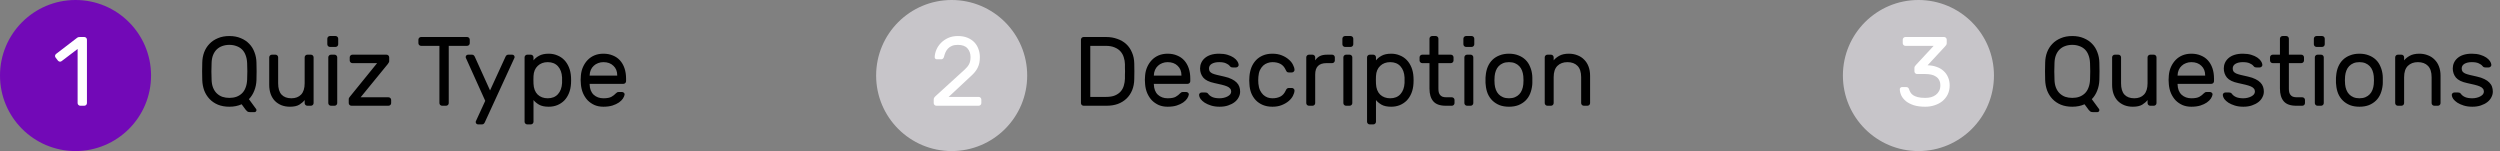<svg width="331" height="20" viewBox="0 0 331 20" fill="none" xmlns="http://www.w3.org/2000/svg">
<rect x="0" y="0" width="331" height="20" fill="#808080" stroke="none"/>
<circle cx="10" cy="10" r="10" fill="#7209B7"/>
<path d="M11.511 13.649C11.511 13.744 11.476 13.827 11.407 13.896C11.338 13.965 11.255 14 11.16 14H10.627C10.532 14 10.449 13.965 10.38 13.896C10.311 13.827 10.276 13.744 10.276 13.649V6.486L8.17 8.085C8.092 8.154 8.005 8.18 7.91 8.163C7.815 8.146 7.737 8.102 7.676 8.033L7.364 7.63C7.303 7.552 7.277 7.465 7.286 7.37C7.303 7.275 7.351 7.197 7.429 7.136L10.211 5.004C10.28 4.952 10.35 4.922 10.419 4.913C10.488 4.904 10.558 4.9 10.627 4.9H11.16C11.255 4.9 11.338 4.935 11.407 5.004C11.476 5.073 11.511 5.156 11.511 5.251V13.649Z" fill="white"/>
<path d="M26.78 8.293C26.789 7.808 26.871 7.353 27.027 6.928C27.192 6.495 27.426 6.122 27.729 5.81C28.032 5.489 28.405 5.238 28.847 5.056C29.289 4.865 29.796 4.77 30.368 4.77C30.94 4.77 31.447 4.865 31.889 5.056C32.331 5.238 32.704 5.489 33.007 5.81C33.31 6.122 33.54 6.495 33.696 6.928C33.861 7.353 33.947 7.808 33.956 8.293C33.982 9.064 33.982 9.836 33.956 10.607C33.939 11.101 33.843 11.565 33.67 11.998C33.505 12.431 33.267 12.808 32.955 13.129L33.917 14.442C33.926 14.459 33.934 14.477 33.943 14.494C33.952 14.52 33.956 14.546 33.956 14.572C33.956 14.65 33.93 14.715 33.878 14.767C33.835 14.819 33.774 14.845 33.696 14.845H33.085C32.92 14.845 32.799 14.806 32.721 14.728C32.643 14.659 32.582 14.598 32.539 14.546L31.993 13.805C31.516 14.022 30.975 14.13 30.368 14.13C29.796 14.13 29.289 14.039 28.847 13.857C28.414 13.675 28.045 13.424 27.742 13.103C27.439 12.782 27.205 12.41 27.04 11.985C26.884 11.552 26.797 11.092 26.78 10.607C26.754 9.836 26.754 9.064 26.78 8.293ZM32.721 8.358C32.704 7.951 32.634 7.595 32.513 7.292C32.4 6.989 32.24 6.737 32.032 6.538C31.824 6.339 31.577 6.191 31.291 6.096C31.014 5.992 30.706 5.94 30.368 5.94C30.03 5.94 29.718 5.992 29.432 6.096C29.155 6.191 28.912 6.339 28.704 6.538C28.496 6.737 28.331 6.989 28.21 7.292C28.089 7.595 28.024 7.951 28.015 8.358C27.998 8.748 27.989 9.112 27.989 9.45C27.989 9.788 27.998 10.152 28.015 10.542C28.024 10.949 28.089 11.305 28.21 11.608C28.331 11.911 28.496 12.163 28.704 12.362C28.912 12.561 29.155 12.713 29.432 12.817C29.718 12.912 30.03 12.96 30.368 12.96C30.706 12.96 31.014 12.912 31.291 12.817C31.577 12.713 31.824 12.561 32.032 12.362C32.24 12.163 32.4 11.911 32.513 11.608C32.634 11.305 32.704 10.949 32.721 10.542C32.738 10.152 32.747 9.788 32.747 9.45C32.747 9.112 32.738 8.748 32.721 8.358ZM35.644 7.591C35.644 7.496 35.679 7.413 35.748 7.344C35.818 7.275 35.9 7.24 35.995 7.24H36.476C36.572 7.24 36.654 7.275 36.723 7.344C36.793 7.413 36.827 7.496 36.827 7.591V11.023C36.827 11.69 36.975 12.189 37.269 12.518C37.573 12.847 38.01 13.012 38.582 13.012C39.128 13.012 39.557 12.847 39.869 12.518C40.181 12.189 40.337 11.69 40.337 11.023V7.591C40.337 7.496 40.372 7.413 40.441 7.344C40.511 7.275 40.593 7.24 40.688 7.24H41.169C41.265 7.24 41.347 7.275 41.416 7.344C41.486 7.413 41.52 7.496 41.52 7.591V13.649C41.52 13.744 41.486 13.827 41.416 13.896C41.347 13.965 41.265 14 41.169 14H40.688C40.593 14 40.511 13.965 40.441 13.896C40.372 13.827 40.337 13.744 40.337 13.649V13.246C40.173 13.463 39.939 13.666 39.635 13.857C39.332 14.039 38.916 14.13 38.387 14.13C37.98 14.13 37.607 14.065 37.269 13.935C36.931 13.796 36.641 13.606 36.398 13.363C36.156 13.112 35.969 12.808 35.839 12.453C35.709 12.089 35.644 11.677 35.644 11.218V7.591ZM44.649 13.649C44.649 13.744 44.614 13.827 44.545 13.896C44.476 13.965 44.394 14 44.298 14H43.817C43.722 14 43.639 13.965 43.57 13.896C43.501 13.827 43.466 13.744 43.466 13.649V7.591C43.466 7.496 43.501 7.413 43.57 7.344C43.639 7.275 43.722 7.24 43.817 7.24H44.298C44.394 7.24 44.476 7.275 44.545 7.344C44.614 7.413 44.649 7.496 44.649 7.591V13.649ZM44.779 5.862C44.779 5.957 44.745 6.04 44.675 6.109C44.606 6.178 44.523 6.213 44.428 6.213H43.687C43.592 6.213 43.51 6.178 43.44 6.109C43.371 6.04 43.336 5.957 43.336 5.862V5.121C43.336 5.026 43.371 4.943 43.44 4.874C43.51 4.805 43.592 4.77 43.687 4.77H44.428C44.523 4.77 44.606 4.805 44.675 4.874C44.745 4.943 44.779 5.026 44.779 5.121V5.862ZM51.438 12.882C51.533 12.882 51.616 12.917 51.685 12.986C51.754 13.055 51.789 13.138 51.789 13.233V13.649C51.789 13.744 51.754 13.827 51.685 13.896C51.616 13.965 51.533 14 51.438 14H46.524C46.429 14 46.346 13.965 46.277 13.896C46.208 13.827 46.173 13.744 46.173 13.649V13.142C46.173 13.073 46.186 13.012 46.212 12.96C46.247 12.899 46.294 12.834 46.355 12.765L49.93 8.358H46.654C46.559 8.358 46.476 8.323 46.407 8.254C46.338 8.185 46.303 8.102 46.303 8.007V7.591C46.303 7.496 46.338 7.413 46.407 7.344C46.476 7.275 46.559 7.24 46.654 7.24H51.178C51.273 7.24 51.356 7.275 51.425 7.344C51.494 7.413 51.529 7.496 51.529 7.591V8.098C51.529 8.176 51.507 8.241 51.464 8.293C51.429 8.345 51.39 8.406 51.347 8.475L47.746 12.882H51.438ZM61.845 4.9C61.94 4.9 62.022 4.935 62.092 5.004C62.161 5.073 62.196 5.156 62.196 5.251V5.719C62.196 5.814 62.161 5.897 62.092 5.966C62.022 6.035 61.94 6.07 61.845 6.07H59.414V13.649C59.414 13.744 59.379 13.827 59.31 13.896C59.24 13.965 59.158 14 59.063 14H58.53C58.434 14 58.352 13.965 58.283 13.896C58.213 13.827 58.179 13.744 58.179 13.649V6.07H55.748C55.652 6.07 55.57 6.035 55.501 5.966C55.431 5.897 55.397 5.814 55.397 5.719V5.251C55.397 5.156 55.431 5.073 55.501 5.004C55.57 4.935 55.652 4.9 55.748 4.9H61.845ZM64.206 16.158C64.18 16.227 64.137 16.297 64.076 16.366C64.016 16.435 63.933 16.47 63.829 16.47H63.296C63.209 16.47 63.136 16.44 63.075 16.379C63.014 16.318 62.984 16.245 62.984 16.158C62.984 16.123 62.989 16.093 62.997 16.067L64.245 13.35L61.671 7.643C61.663 7.617 61.658 7.587 61.658 7.552C61.658 7.465 61.688 7.392 61.749 7.331C61.81 7.27 61.883 7.24 61.97 7.24H62.503C62.607 7.24 62.69 7.275 62.75 7.344C62.811 7.413 62.854 7.483 62.88 7.552L64.882 11.972L66.91 7.552C66.936 7.483 66.98 7.413 67.04 7.344C67.101 7.275 67.183 7.24 67.287 7.24H67.82C67.907 7.24 67.981 7.27 68.041 7.331C68.102 7.392 68.132 7.465 68.132 7.552C68.132 7.587 68.128 7.617 68.119 7.643L64.206 16.158ZM72.651 14.13C72.114 14.13 71.685 14.039 71.365 13.857C71.044 13.666 70.801 13.463 70.636 13.246V16.119C70.636 16.214 70.602 16.297 70.532 16.366C70.463 16.435 70.381 16.47 70.285 16.47H69.805C69.709 16.47 69.627 16.435 69.558 16.366C69.488 16.297 69.454 16.214 69.454 16.119V7.591C69.454 7.496 69.488 7.413 69.558 7.344C69.627 7.275 69.709 7.24 69.805 7.24H70.285C70.381 7.24 70.463 7.275 70.532 7.344C70.602 7.413 70.636 7.496 70.636 7.591V7.994C70.81 7.76 71.057 7.556 71.377 7.383C71.698 7.201 72.123 7.11 72.651 7.11C73.059 7.11 73.436 7.184 73.782 7.331C74.138 7.47 74.445 7.673 74.706 7.942C74.966 8.211 75.174 8.536 75.329 8.917C75.486 9.298 75.576 9.727 75.603 10.204C75.611 10.334 75.615 10.477 75.615 10.633C75.615 10.78 75.611 10.919 75.603 11.049C75.576 11.526 75.486 11.955 75.329 12.336C75.174 12.717 74.966 13.042 74.706 13.311C74.445 13.571 74.138 13.775 73.782 13.922C73.436 14.061 73.059 14.13 72.651 14.13ZM70.636 10.061C70.628 10.191 70.624 10.364 70.624 10.581C70.624 10.789 70.628 10.958 70.636 11.088C70.662 11.703 70.844 12.18 71.183 12.518C71.529 12.847 71.975 13.012 72.522 13.012C73.094 13.012 73.544 12.83 73.874 12.466C74.203 12.102 74.385 11.608 74.419 10.984C74.428 10.741 74.428 10.499 74.419 10.256C74.385 9.632 74.203 9.138 73.874 8.774C73.544 8.41 73.094 8.228 72.522 8.228C71.984 8.228 71.542 8.393 71.195 8.722C70.849 9.051 70.662 9.498 70.636 10.061ZM76.911 9.97C76.946 9.571 77.041 9.199 77.197 8.852C77.353 8.505 77.557 8.202 77.808 7.942C78.059 7.682 78.358 7.478 78.705 7.331C79.06 7.184 79.455 7.11 79.888 7.11C80.356 7.11 80.772 7.188 81.136 7.344C81.509 7.491 81.825 7.708 82.085 7.994C82.345 8.28 82.544 8.627 82.683 9.034C82.822 9.441 82.891 9.896 82.891 10.399V10.75C82.891 10.845 82.856 10.928 82.787 10.997C82.718 11.066 82.635 11.101 82.54 11.101H78.068V11.179C78.085 11.768 78.263 12.223 78.601 12.544C78.948 12.856 79.377 13.012 79.888 13.012C80.365 13.012 80.72 12.947 80.954 12.817C81.197 12.678 81.392 12.527 81.539 12.362C81.608 12.293 81.669 12.245 81.721 12.219C81.773 12.193 81.851 12.18 81.955 12.18H82.345C82.44 12.18 82.527 12.215 82.605 12.284C82.683 12.353 82.713 12.436 82.696 12.531C82.67 12.687 82.596 12.86 82.475 13.051C82.354 13.233 82.176 13.406 81.942 13.571C81.717 13.727 81.431 13.861 81.084 13.974C80.746 14.078 80.347 14.13 79.888 14.13C79.455 14.13 79.065 14.056 78.718 13.909C78.371 13.753 78.068 13.545 77.808 13.285C77.557 13.016 77.353 12.704 77.197 12.349C77.041 11.985 76.946 11.591 76.911 11.166C76.868 10.767 76.868 10.369 76.911 9.97ZM78.068 10.009H81.721V9.97C81.721 9.441 81.552 9.021 81.214 8.709C80.885 8.388 80.443 8.228 79.888 8.228C79.637 8.228 79.403 8.271 79.186 8.358C78.969 8.436 78.779 8.553 78.614 8.709C78.449 8.856 78.319 9.038 78.224 9.255C78.129 9.472 78.077 9.71 78.068 9.97V10.009Z" fill="black"/>
<circle cx="126" cy="10" r="10" fill="#C7C5C9"/>
<path d="M127.719 9.216C127.979 8.982 128.174 8.744 128.304 8.501C128.434 8.258 128.499 7.942 128.499 7.552C128.499 7.093 128.365 6.711 128.096 6.408C127.827 6.096 127.403 5.94 126.822 5.94C126.519 5.94 126.259 5.983 126.042 6.07C125.834 6.157 125.656 6.278 125.509 6.434C125.37 6.581 125.258 6.755 125.171 6.954C125.093 7.145 125.028 7.344 124.976 7.552C124.95 7.647 124.902 7.721 124.833 7.773C124.772 7.825 124.707 7.851 124.638 7.851H124.04C123.962 7.851 123.893 7.825 123.832 7.773C123.78 7.712 123.754 7.643 123.754 7.565C123.763 7.244 123.836 6.919 123.975 6.59C124.114 6.261 124.313 5.962 124.573 5.693C124.833 5.424 125.149 5.203 125.522 5.03C125.903 4.857 126.337 4.77 126.822 4.77C127.299 4.77 127.719 4.844 128.083 4.991C128.447 5.138 128.75 5.338 128.993 5.589C129.236 5.84 129.418 6.135 129.539 6.473C129.669 6.811 129.734 7.171 129.734 7.552C129.734 7.829 129.712 8.081 129.669 8.306C129.626 8.531 129.552 8.748 129.448 8.956C129.353 9.155 129.227 9.35 129.071 9.541C128.915 9.732 128.724 9.927 128.499 10.126L125.6 12.83H129.578C129.673 12.83 129.756 12.865 129.825 12.934C129.894 13.003 129.929 13.086 129.929 13.181V13.649C129.929 13.744 129.894 13.827 129.825 13.896C129.756 13.965 129.673 14 129.578 14H123.975C123.88 14 123.797 13.965 123.728 13.896C123.659 13.827 123.624 13.744 123.624 13.649V13.181C123.624 13.086 123.646 13.003 123.689 12.934C123.732 12.865 123.806 12.782 123.91 12.687L127.719 9.216Z" fill="white"/>
<path d="M150.177 8.423C150.186 8.813 150.19 9.155 150.19 9.45C150.19 9.745 150.186 10.087 150.177 10.477C150.168 11.023 150.073 11.517 149.891 11.959C149.709 12.392 149.458 12.761 149.137 13.064C148.816 13.367 148.435 13.601 147.993 13.766C147.551 13.922 147.061 14 146.524 14H143.469C143.374 14 143.291 13.965 143.222 13.896C143.153 13.827 143.118 13.744 143.118 13.649V5.251C143.118 5.156 143.153 5.073 143.222 5.004C143.291 4.935 143.374 4.9 143.469 4.9H146.446C146.983 4.9 147.477 4.982 147.928 5.147C148.387 5.303 148.782 5.533 149.111 5.836C149.44 6.139 149.696 6.512 149.878 6.954C150.069 7.387 150.168 7.877 150.177 8.423ZM148.942 8.488C148.933 8.176 148.881 7.877 148.786 7.591C148.699 7.296 148.556 7.036 148.357 6.811C148.158 6.586 147.898 6.408 147.577 6.278C147.256 6.139 146.862 6.07 146.394 6.07H144.353V12.83H146.459C146.927 12.83 147.317 12.765 147.629 12.635C147.95 12.496 148.205 12.314 148.396 12.089C148.587 11.864 148.721 11.608 148.799 11.322C148.886 11.027 148.933 10.724 148.942 10.412C148.942 10.221 148.942 10.052 148.942 9.905C148.951 9.749 148.955 9.602 148.955 9.463C148.955 9.316 148.951 9.168 148.942 9.021C148.942 8.865 148.942 8.687 148.942 8.488ZM151.613 9.97C151.648 9.571 151.743 9.199 151.899 8.852C152.055 8.505 152.259 8.202 152.51 7.942C152.762 7.682 153.061 7.478 153.407 7.331C153.763 7.184 154.157 7.11 154.59 7.11C155.058 7.11 155.474 7.188 155.838 7.344C156.211 7.491 156.527 7.708 156.787 7.994C157.047 8.28 157.247 8.627 157.385 9.034C157.524 9.441 157.593 9.896 157.593 10.399V10.75C157.593 10.845 157.559 10.928 157.489 10.997C157.42 11.066 157.338 11.101 157.242 11.101H152.77V11.179C152.788 11.768 152.965 12.223 153.303 12.544C153.65 12.856 154.079 13.012 154.59 13.012C155.067 13.012 155.422 12.947 155.656 12.817C155.899 12.678 156.094 12.527 156.241 12.362C156.311 12.293 156.371 12.245 156.423 12.219C156.475 12.193 156.553 12.18 156.657 12.18H157.047C157.143 12.18 157.229 12.215 157.307 12.284C157.385 12.353 157.416 12.436 157.398 12.531C157.372 12.687 157.299 12.86 157.177 13.051C157.056 13.233 156.878 13.406 156.644 13.571C156.419 13.727 156.133 13.861 155.786 13.974C155.448 14.078 155.05 14.13 154.59 14.13C154.157 14.13 153.767 14.056 153.42 13.909C153.074 13.753 152.77 13.545 152.51 13.285C152.259 13.016 152.055 12.704 151.899 12.349C151.743 11.985 151.648 11.591 151.613 11.166C151.57 10.767 151.57 10.369 151.613 9.97ZM152.77 10.009H156.423V9.97C156.423 9.441 156.254 9.021 155.916 8.709C155.587 8.388 155.145 8.228 154.59 8.228C154.339 8.228 154.105 8.271 153.888 8.358C153.672 8.436 153.481 8.553 153.316 8.709C153.152 8.856 153.022 9.038 152.926 9.255C152.831 9.472 152.779 9.71 152.77 9.97V10.009ZM163.01 12.128C163.01 11.963 162.962 11.829 162.867 11.725C162.78 11.612 162.646 11.517 162.464 11.439C162.282 11.361 162.048 11.287 161.762 11.218C161.484 11.149 161.159 11.075 160.787 10.997C160.085 10.85 159.591 10.607 159.305 10.269C159.027 9.922 158.889 9.519 158.889 9.06C158.889 8.8 158.941 8.553 159.045 8.319C159.149 8.085 159.305 7.877 159.513 7.695C159.721 7.513 159.981 7.37 160.293 7.266C160.613 7.162 160.986 7.11 161.411 7.11C161.835 7.11 162.204 7.158 162.516 7.253C162.836 7.348 163.105 7.47 163.322 7.617C163.538 7.764 163.703 7.925 163.816 8.098C163.928 8.263 163.989 8.423 163.998 8.579C164.006 8.674 163.972 8.757 163.894 8.826C163.824 8.895 163.742 8.93 163.647 8.93H163.218C163.166 8.93 163.101 8.921 163.023 8.904C162.953 8.878 162.888 8.826 162.828 8.748C162.715 8.601 162.546 8.479 162.321 8.384C162.104 8.28 161.801 8.228 161.411 8.228C161.012 8.228 160.687 8.302 160.436 8.449C160.193 8.596 160.072 8.8 160.072 9.06C160.072 9.225 160.106 9.359 160.176 9.463C160.245 9.558 160.358 9.645 160.514 9.723C160.67 9.792 160.873 9.857 161.125 9.918C161.385 9.979 161.705 10.052 162.087 10.139C162.485 10.226 162.819 10.338 163.088 10.477C163.356 10.607 163.573 10.759 163.738 10.932C163.902 11.097 164.019 11.283 164.089 11.491C164.158 11.69 164.193 11.903 164.193 12.128C164.193 12.388 164.128 12.639 163.998 12.882C163.876 13.125 163.699 13.337 163.465 13.519C163.231 13.701 162.945 13.848 162.607 13.961C162.277 14.074 161.9 14.13 161.476 14.13C161.051 14.13 160.674 14.078 160.345 13.974C160.015 13.87 159.734 13.744 159.5 13.597C159.266 13.441 159.084 13.276 158.954 13.103C158.832 12.921 158.767 12.752 158.759 12.596C158.75 12.501 158.78 12.418 158.85 12.349C158.919 12.28 159.006 12.245 159.11 12.245H159.578C159.63 12.245 159.69 12.254 159.76 12.271C159.829 12.28 159.894 12.327 159.955 12.414C160.093 12.605 160.284 12.752 160.527 12.856C160.769 12.96 161.086 13.012 161.476 13.012C161.666 13.012 161.853 12.99 162.035 12.947C162.225 12.904 162.39 12.843 162.529 12.765C162.676 12.687 162.793 12.596 162.88 12.492C162.966 12.379 163.01 12.258 163.01 12.128ZM166.609 11.075C166.643 11.422 166.717 11.716 166.83 11.959C166.951 12.202 167.094 12.401 167.259 12.557C167.432 12.713 167.623 12.83 167.831 12.908C168.039 12.977 168.251 13.012 168.468 13.012C168.884 13.012 169.239 12.934 169.534 12.778C169.828 12.622 170.058 12.362 170.223 11.998C170.283 11.859 170.344 11.768 170.405 11.725C170.474 11.673 170.556 11.647 170.652 11.647H171.042C171.137 11.647 171.219 11.682 171.289 11.751C171.367 11.82 171.401 11.903 171.393 11.998C171.384 12.206 171.315 12.436 171.185 12.687C171.063 12.93 170.877 13.159 170.626 13.376C170.383 13.584 170.08 13.762 169.716 13.909C169.36 14.056 168.944 14.13 168.468 14.13C167.991 14.13 167.566 14.052 167.194 13.896C166.83 13.74 166.518 13.528 166.258 13.259C166.006 12.99 165.807 12.674 165.66 12.31C165.521 11.946 165.443 11.556 165.426 11.14C165.417 11.001 165.408 10.832 165.4 10.633C165.4 10.425 165.408 10.247 165.426 10.1C165.46 9.684 165.547 9.294 165.686 8.93C165.833 8.566 166.032 8.25 166.284 7.981C166.535 7.712 166.843 7.5 167.207 7.344C167.571 7.188 167.991 7.11 168.468 7.11C168.944 7.11 169.36 7.184 169.716 7.331C170.08 7.478 170.383 7.66 170.626 7.877C170.877 8.085 171.063 8.315 171.185 8.566C171.315 8.809 171.384 9.034 171.393 9.242C171.401 9.337 171.367 9.42 171.289 9.489C171.219 9.558 171.137 9.593 171.042 9.593H170.652C170.556 9.593 170.474 9.571 170.405 9.528C170.344 9.476 170.283 9.381 170.223 9.242C170.058 8.878 169.828 8.618 169.534 8.462C169.239 8.306 168.884 8.228 168.468 8.228C168.251 8.228 168.034 8.267 167.818 8.345C167.61 8.414 167.419 8.527 167.246 8.683C167.081 8.839 166.938 9.038 166.817 9.281C166.704 9.524 166.635 9.818 166.609 10.165C166.583 10.486 166.583 10.789 166.609 11.075ZM176.381 7.24C176.476 7.24 176.558 7.275 176.628 7.344C176.697 7.413 176.732 7.496 176.732 7.591V8.007C176.732 8.102 176.697 8.185 176.628 8.254C176.558 8.323 176.476 8.358 176.381 8.358H175.627C174.63 8.358 174.132 8.856 174.132 9.853V13.649C174.132 13.744 174.097 13.827 174.028 13.896C173.958 13.965 173.876 14 173.781 14H173.3C173.204 14 173.122 13.965 173.053 13.896C172.983 13.827 172.949 13.744 172.949 13.649V7.591C172.949 7.496 172.983 7.413 173.053 7.344C173.122 7.275 173.204 7.24 173.3 7.24H173.781C173.876 7.24 173.958 7.275 174.028 7.344C174.097 7.413 174.132 7.496 174.132 7.591V7.994C174.305 7.734 174.513 7.543 174.756 7.422C174.998 7.301 175.315 7.24 175.705 7.24H176.381ZM179.045 13.649C179.045 13.744 179.01 13.827 178.941 13.896C178.871 13.965 178.789 14 178.694 14H178.213C178.117 14 178.035 13.965 177.966 13.896C177.896 13.827 177.862 13.744 177.862 13.649V7.591C177.862 7.496 177.896 7.413 177.966 7.344C178.035 7.275 178.117 7.24 178.213 7.24H178.694C178.789 7.24 178.871 7.275 178.941 7.344C179.01 7.413 179.045 7.496 179.045 7.591V13.649ZM179.175 5.862C179.175 5.957 179.14 6.04 179.071 6.109C179.001 6.178 178.919 6.213 178.824 6.213H178.083C177.987 6.213 177.905 6.178 177.836 6.109C177.766 6.04 177.732 5.957 177.732 5.862V5.121C177.732 5.026 177.766 4.943 177.836 4.874C177.905 4.805 177.987 4.77 178.083 4.77H178.824C178.919 4.77 179.001 4.805 179.071 4.874C179.14 4.943 179.175 5.026 179.175 5.121V5.862ZM184.195 14.13C183.658 14.13 183.229 14.039 182.908 13.857C182.588 13.666 182.345 13.463 182.18 13.246V16.119C182.18 16.214 182.146 16.297 182.076 16.366C182.007 16.435 181.925 16.47 181.829 16.47H181.348C181.253 16.47 181.171 16.435 181.101 16.366C181.032 16.297 180.997 16.214 180.997 16.119V7.591C180.997 7.496 181.032 7.413 181.101 7.344C181.171 7.275 181.253 7.24 181.348 7.24H181.829C181.925 7.24 182.007 7.275 182.076 7.344C182.146 7.413 182.18 7.496 182.18 7.591V7.994C182.354 7.76 182.601 7.556 182.921 7.383C183.242 7.201 183.667 7.11 184.195 7.11C184.603 7.11 184.98 7.184 185.326 7.331C185.682 7.47 185.989 7.673 186.249 7.942C186.509 8.211 186.717 8.536 186.873 8.917C187.029 9.298 187.12 9.727 187.146 10.204C187.155 10.334 187.159 10.477 187.159 10.633C187.159 10.78 187.155 10.919 187.146 11.049C187.12 11.526 187.029 11.955 186.873 12.336C186.717 12.717 186.509 13.042 186.249 13.311C185.989 13.571 185.682 13.775 185.326 13.922C184.98 14.061 184.603 14.13 184.195 14.13ZM182.18 10.061C182.172 10.191 182.167 10.364 182.167 10.581C182.167 10.789 182.172 10.958 182.18 11.088C182.206 11.703 182.388 12.18 182.726 12.518C183.073 12.847 183.519 13.012 184.065 13.012C184.637 13.012 185.088 12.83 185.417 12.466C185.747 12.102 185.929 11.608 185.963 10.984C185.972 10.741 185.972 10.499 185.963 10.256C185.929 9.632 185.747 9.138 185.417 8.774C185.088 8.41 184.637 8.228 184.065 8.228C183.528 8.228 183.086 8.393 182.739 8.722C182.393 9.051 182.206 9.498 182.18 10.061ZM190.446 11.725C190.446 11.89 190.459 12.046 190.485 12.193C190.52 12.332 190.576 12.453 190.654 12.557C190.732 12.661 190.84 12.743 190.979 12.804C191.126 12.856 191.313 12.882 191.538 12.882H192.227C192.322 12.882 192.405 12.917 192.474 12.986C192.543 13.055 192.578 13.138 192.578 13.233V13.649C192.578 13.744 192.543 13.827 192.474 13.896C192.405 13.965 192.322 14 192.227 14H191.408C190.654 14 190.108 13.805 189.77 13.415C189.432 13.025 189.263 12.462 189.263 11.725V8.358H188.301C188.206 8.358 188.123 8.323 188.054 8.254C187.985 8.185 187.95 8.102 187.95 8.007V7.591C187.95 7.496 187.985 7.413 188.054 7.344C188.123 7.275 188.206 7.24 188.301 7.24H189.263V5.121C189.263 5.026 189.298 4.943 189.367 4.874C189.436 4.805 189.519 4.77 189.614 4.77H190.095C190.19 4.77 190.273 4.805 190.342 4.874C190.411 4.943 190.446 5.026 190.446 5.121V7.24H192.097C192.192 7.24 192.275 7.275 192.344 7.344C192.413 7.413 192.448 7.496 192.448 7.591V8.007C192.448 8.102 192.413 8.185 192.344 8.254C192.275 8.323 192.192 8.358 192.097 8.358H190.446V11.725ZM195.066 13.649C195.066 13.744 195.032 13.827 194.962 13.896C194.893 13.965 194.811 14 194.715 14H194.234C194.139 14 194.057 13.965 193.987 13.896C193.918 13.827 193.883 13.744 193.883 13.649V7.591C193.883 7.496 193.918 7.413 193.987 7.344C194.057 7.275 194.139 7.24 194.234 7.24H194.715C194.811 7.24 194.893 7.275 194.962 7.344C195.032 7.413 195.066 7.496 195.066 7.591V13.649ZM195.196 5.862C195.196 5.957 195.162 6.04 195.092 6.109C195.023 6.178 194.941 6.213 194.845 6.213H194.104C194.009 6.213 193.927 6.178 193.857 6.109C193.788 6.04 193.753 5.957 193.753 5.862V5.121C193.753 5.026 193.788 4.943 193.857 4.874C193.927 4.805 194.009 4.77 194.104 4.77H194.845C194.941 4.77 195.023 4.805 195.092 4.874C195.162 4.943 195.196 5.026 195.196 5.121V5.862ZM199.788 7.11C200.256 7.11 200.672 7.184 201.036 7.331C201.4 7.47 201.712 7.665 201.972 7.916C202.232 8.167 202.436 8.475 202.583 8.839C202.739 9.194 202.834 9.584 202.869 10.009C202.878 10.087 202.882 10.182 202.882 10.295C202.882 10.399 202.882 10.512 202.882 10.633C202.882 10.746 202.882 10.858 202.882 10.971C202.882 11.075 202.878 11.162 202.869 11.231C202.826 11.664 202.73 12.059 202.583 12.414C202.436 12.769 202.232 13.073 201.972 13.324C201.712 13.575 201.4 13.775 201.036 13.922C200.672 14.061 200.256 14.13 199.788 14.13C199.32 14.13 198.904 14.061 198.54 13.922C198.176 13.775 197.864 13.575 197.604 13.324C197.344 13.073 197.136 12.769 196.98 12.414C196.833 12.059 196.742 11.664 196.707 11.231C196.698 11.162 196.69 11.075 196.681 10.971C196.681 10.858 196.681 10.746 196.681 10.633C196.681 10.512 196.681 10.399 196.681 10.295C196.69 10.182 196.698 10.087 196.707 10.009C196.742 9.584 196.833 9.194 196.98 8.839C197.136 8.475 197.344 8.167 197.604 7.916C197.864 7.665 198.176 7.47 198.54 7.331C198.904 7.184 199.32 7.11 199.788 7.11ZM201.686 11.166C201.703 11.019 201.712 10.841 201.712 10.633C201.712 10.416 201.703 10.23 201.686 10.074C201.66 9.814 201.604 9.571 201.517 9.346C201.43 9.121 201.309 8.926 201.153 8.761C200.997 8.596 200.806 8.466 200.581 8.371C200.356 8.276 200.091 8.228 199.788 8.228C199.485 8.228 199.22 8.276 198.995 8.371C198.77 8.466 198.579 8.596 198.423 8.761C198.267 8.926 198.146 9.121 198.059 9.346C197.972 9.571 197.916 9.814 197.89 10.074C197.873 10.23 197.864 10.416 197.864 10.633C197.864 10.841 197.873 11.019 197.89 11.166C197.916 11.426 197.972 11.669 198.059 11.894C198.146 12.119 198.267 12.314 198.423 12.479C198.579 12.644 198.77 12.774 198.995 12.869C199.22 12.964 199.485 13.012 199.788 13.012C200.091 13.012 200.356 12.964 200.581 12.869C200.806 12.774 200.997 12.644 201.153 12.479C201.309 12.314 201.43 12.119 201.517 11.894C201.604 11.669 201.66 11.426 201.686 11.166ZM210.528 13.649C210.528 13.744 210.493 13.827 210.424 13.896C210.355 13.965 210.272 14 210.177 14H209.696C209.601 14 209.518 13.965 209.449 13.896C209.38 13.827 209.345 13.744 209.345 13.649V10.217C209.345 9.55 209.185 9.051 208.864 8.722C208.543 8.393 208.097 8.228 207.525 8.228C206.979 8.228 206.537 8.393 206.199 8.722C205.87 9.051 205.705 9.55 205.705 10.217V13.649C205.705 13.744 205.67 13.827 205.601 13.896C205.532 13.965 205.449 14 205.354 14H204.873C204.778 14 204.695 13.965 204.626 13.896C204.557 13.827 204.522 13.744 204.522 13.649V7.591C204.522 7.496 204.557 7.413 204.626 7.344C204.695 7.275 204.778 7.24 204.873 7.24H205.354C205.449 7.24 205.532 7.275 205.601 7.344C205.67 7.413 205.705 7.496 205.705 7.591V7.994C205.87 7.777 206.112 7.578 206.433 7.396C206.762 7.205 207.191 7.11 207.72 7.11C208.127 7.11 208.504 7.179 208.851 7.318C209.198 7.448 209.492 7.639 209.735 7.89C209.986 8.133 210.181 8.436 210.32 8.8C210.459 9.164 210.528 9.571 210.528 10.022V13.649Z" fill="black"/>
<circle cx="254" cy="10" r="10" fill="#C7C5C9"/>
<path d="M252.755 11.803C252.798 11.942 252.859 12.08 252.937 12.219C253.015 12.358 253.132 12.483 253.288 12.596C253.444 12.7 253.648 12.787 253.899 12.856C254.159 12.925 254.493 12.96 254.9 12.96C255.169 12.96 255.424 12.93 255.667 12.869C255.91 12.8 256.122 12.696 256.304 12.557C256.486 12.418 256.629 12.249 256.733 12.05C256.846 11.842 256.902 11.595 256.902 11.309C256.902 11.032 256.85 10.798 256.746 10.607C256.642 10.408 256.499 10.252 256.317 10.139C256.144 10.018 255.936 9.931 255.693 9.879C255.45 9.827 255.186 9.801 254.9 9.801H253.821C253.726 9.801 253.643 9.766 253.574 9.697C253.505 9.628 253.47 9.545 253.47 9.45V8.982C253.47 8.904 253.492 8.835 253.535 8.774C253.587 8.705 253.635 8.644 253.678 8.592L256.018 6.07H252.274C252.179 6.07 252.096 6.035 252.027 5.966C251.958 5.897 251.923 5.814 251.923 5.719V5.251C251.923 5.156 251.958 5.073 252.027 5.004C252.096 4.935 252.179 4.9 252.274 4.9H257.396C257.491 4.9 257.574 4.935 257.643 5.004C257.712 5.073 257.747 5.156 257.747 5.251V5.719C257.747 5.797 257.725 5.875 257.682 5.953C257.639 6.022 257.582 6.092 257.513 6.161L255.212 8.644C255.645 8.653 256.04 8.722 256.395 8.852C256.759 8.973 257.067 9.151 257.318 9.385C257.578 9.61 257.777 9.888 257.916 10.217C258.063 10.538 258.137 10.902 258.137 11.309C258.137 11.751 258.05 12.15 257.877 12.505C257.704 12.852 257.47 13.146 257.175 13.389C256.889 13.623 256.547 13.805 256.148 13.935C255.758 14.065 255.342 14.13 254.9 14.13C254.319 14.13 253.817 14.065 253.392 13.935C252.976 13.796 252.629 13.619 252.352 13.402C252.083 13.177 251.88 12.93 251.741 12.661C251.611 12.384 251.542 12.102 251.533 11.816C251.533 11.738 251.559 11.673 251.611 11.621C251.672 11.56 251.741 11.53 251.819 11.53H252.417C252.512 11.53 252.586 11.56 252.638 11.621C252.699 11.673 252.738 11.734 252.755 11.803Z" fill="white"/>
<path d="M270.78 8.293C270.789 7.808 270.871 7.353 271.027 6.928C271.192 6.495 271.426 6.122 271.729 5.81C272.032 5.489 272.405 5.238 272.847 5.056C273.289 4.865 273.796 4.77 274.368 4.77C274.94 4.77 275.447 4.865 275.889 5.056C276.331 5.238 276.704 5.489 277.007 5.81C277.31 6.122 277.54 6.495 277.696 6.928C277.861 7.353 277.947 7.808 277.956 8.293C277.982 9.064 277.982 9.836 277.956 10.607C277.939 11.101 277.843 11.565 277.67 11.998C277.505 12.431 277.267 12.808 276.955 13.129L277.917 14.442C277.926 14.459 277.934 14.477 277.943 14.494C277.952 14.52 277.956 14.546 277.956 14.572C277.956 14.65 277.93 14.715 277.878 14.767C277.835 14.819 277.774 14.845 277.696 14.845H277.085C276.92 14.845 276.799 14.806 276.721 14.728C276.643 14.659 276.582 14.598 276.539 14.546L275.993 13.805C275.516 14.022 274.975 14.13 274.368 14.13C273.796 14.13 273.289 14.039 272.847 13.857C272.414 13.675 272.045 13.424 271.742 13.103C271.439 12.782 271.205 12.41 271.04 11.985C270.884 11.552 270.797 11.092 270.78 10.607C270.754 9.836 270.754 9.064 270.78 8.293ZM276.721 8.358C276.704 7.951 276.634 7.595 276.513 7.292C276.4 6.989 276.24 6.737 276.032 6.538C275.824 6.339 275.577 6.191 275.291 6.096C275.014 5.992 274.706 5.94 274.368 5.94C274.03 5.94 273.718 5.992 273.432 6.096C273.155 6.191 272.912 6.339 272.704 6.538C272.496 6.737 272.331 6.989 272.21 7.292C272.089 7.595 272.024 7.951 272.015 8.358C271.998 8.748 271.989 9.112 271.989 9.45C271.989 9.788 271.998 10.152 272.015 10.542C272.024 10.949 272.089 11.305 272.21 11.608C272.331 11.911 272.496 12.163 272.704 12.362C272.912 12.561 273.155 12.713 273.432 12.817C273.718 12.912 274.03 12.96 274.368 12.96C274.706 12.96 275.014 12.912 275.291 12.817C275.577 12.713 275.824 12.561 276.032 12.362C276.24 12.163 276.4 11.911 276.513 11.608C276.634 11.305 276.704 10.949 276.721 10.542C276.738 10.152 276.747 9.788 276.747 9.45C276.747 9.112 276.738 8.748 276.721 8.358ZM279.644 7.591C279.644 7.496 279.679 7.413 279.748 7.344C279.818 7.275 279.9 7.24 279.995 7.24H280.476C280.572 7.24 280.654 7.275 280.723 7.344C280.793 7.413 280.827 7.496 280.827 7.591V11.023C280.827 11.69 280.975 12.189 281.269 12.518C281.573 12.847 282.01 13.012 282.582 13.012C283.128 13.012 283.557 12.847 283.869 12.518C284.181 12.189 284.337 11.69 284.337 11.023V7.591C284.337 7.496 284.372 7.413 284.441 7.344C284.511 7.275 284.593 7.24 284.688 7.24H285.169C285.265 7.24 285.347 7.275 285.416 7.344C285.486 7.413 285.52 7.496 285.52 7.591V13.649C285.52 13.744 285.486 13.827 285.416 13.896C285.347 13.965 285.265 14 285.169 14H284.688C284.593 14 284.511 13.965 284.441 13.896C284.372 13.827 284.337 13.744 284.337 13.649V13.246C284.173 13.463 283.939 13.666 283.635 13.857C283.332 14.039 282.916 14.13 282.387 14.13C281.98 14.13 281.607 14.065 281.269 13.935C280.931 13.796 280.641 13.606 280.398 13.363C280.156 13.112 279.969 12.808 279.839 12.453C279.709 12.089 279.644 11.677 279.644 11.218V7.591ZM287.154 9.97C287.189 9.571 287.284 9.199 287.44 8.852C287.596 8.505 287.8 8.202 288.051 7.942C288.303 7.682 288.602 7.478 288.948 7.331C289.304 7.184 289.698 7.11 290.131 7.11C290.599 7.11 291.015 7.188 291.379 7.344C291.752 7.491 292.068 7.708 292.328 7.994C292.588 8.28 292.788 8.627 292.926 9.034C293.065 9.441 293.134 9.896 293.134 10.399V10.75C293.134 10.845 293.1 10.928 293.03 10.997C292.961 11.066 292.879 11.101 292.783 11.101H288.311V11.179C288.329 11.768 288.506 12.223 288.844 12.544C289.191 12.856 289.62 13.012 290.131 13.012C290.608 13.012 290.963 12.947 291.197 12.817C291.44 12.678 291.635 12.527 291.782 12.362C291.852 12.293 291.912 12.245 291.964 12.219C292.016 12.193 292.094 12.18 292.198 12.18H292.588C292.684 12.18 292.77 12.215 292.848 12.284C292.926 12.353 292.957 12.436 292.939 12.531C292.913 12.687 292.84 12.86 292.718 13.051C292.597 13.233 292.419 13.406 292.185 13.571C291.96 13.727 291.674 13.861 291.327 13.974C290.989 14.078 290.591 14.13 290.131 14.13C289.698 14.13 289.308 14.056 288.961 13.909C288.615 13.753 288.311 13.545 288.051 13.285C287.8 13.016 287.596 12.704 287.44 12.349C287.284 11.985 287.189 11.591 287.154 11.166C287.111 10.767 287.111 10.369 287.154 9.97ZM288.311 10.009H291.964V9.97C291.964 9.441 291.795 9.021 291.457 8.709C291.128 8.388 290.686 8.228 290.131 8.228C289.88 8.228 289.646 8.271 289.429 8.358C289.213 8.436 289.022 8.553 288.857 8.709C288.693 8.856 288.563 9.038 288.467 9.255C288.372 9.472 288.32 9.71 288.311 9.97V10.009ZM298.551 12.128C298.551 11.963 298.503 11.829 298.408 11.725C298.321 11.612 298.187 11.517 298.005 11.439C297.823 11.361 297.589 11.287 297.303 11.218C297.025 11.149 296.7 11.075 296.328 10.997C295.626 10.85 295.132 10.607 294.846 10.269C294.568 9.922 294.43 9.519 294.43 9.06C294.43 8.8 294.482 8.553 294.586 8.319C294.69 8.085 294.846 7.877 295.054 7.695C295.262 7.513 295.522 7.37 295.834 7.266C296.154 7.162 296.527 7.11 296.952 7.11C297.376 7.11 297.745 7.158 298.057 7.253C298.377 7.348 298.646 7.47 298.863 7.617C299.079 7.764 299.244 7.925 299.357 8.098C299.469 8.263 299.53 8.423 299.539 8.579C299.547 8.674 299.513 8.757 299.435 8.826C299.365 8.895 299.283 8.93 299.188 8.93H298.759C298.707 8.93 298.642 8.921 298.564 8.904C298.494 8.878 298.429 8.826 298.369 8.748C298.256 8.601 298.087 8.479 297.862 8.384C297.645 8.28 297.342 8.228 296.952 8.228C296.553 8.228 296.228 8.302 295.977 8.449C295.734 8.596 295.613 8.8 295.613 9.06C295.613 9.225 295.647 9.359 295.717 9.463C295.786 9.558 295.899 9.645 296.055 9.723C296.211 9.792 296.414 9.857 296.666 9.918C296.926 9.979 297.246 10.052 297.628 10.139C298.026 10.226 298.36 10.338 298.629 10.477C298.897 10.607 299.114 10.759 299.279 10.932C299.443 11.097 299.56 11.283 299.63 11.491C299.699 11.69 299.734 11.903 299.734 12.128C299.734 12.388 299.669 12.639 299.539 12.882C299.417 13.125 299.24 13.337 299.006 13.519C298.772 13.701 298.486 13.848 298.148 13.961C297.818 14.074 297.441 14.13 297.017 14.13C296.592 14.13 296.215 14.078 295.886 13.974C295.556 13.87 295.275 13.744 295.041 13.597C294.807 13.441 294.625 13.276 294.495 13.103C294.373 12.921 294.308 12.752 294.3 12.596C294.291 12.501 294.321 12.418 294.391 12.349C294.46 12.28 294.547 12.245 294.651 12.245H295.119C295.171 12.245 295.231 12.254 295.301 12.271C295.37 12.28 295.435 12.327 295.496 12.414C295.634 12.605 295.825 12.752 296.068 12.856C296.31 12.96 296.627 13.012 297.017 13.012C297.207 13.012 297.394 12.99 297.576 12.947C297.766 12.904 297.931 12.843 298.07 12.765C298.217 12.687 298.334 12.596 298.421 12.492C298.507 12.379 298.551 12.258 298.551 12.128ZM303.047 11.725C303.047 11.89 303.06 12.046 303.086 12.193C303.12 12.332 303.177 12.453 303.255 12.557C303.333 12.661 303.441 12.743 303.58 12.804C303.727 12.856 303.913 12.882 304.139 12.882H304.828C304.923 12.882 305.005 12.917 305.075 12.986C305.144 13.055 305.179 13.138 305.179 13.233V13.649C305.179 13.744 305.144 13.827 305.075 13.896C305.005 13.965 304.923 14 304.828 14H304.009C303.255 14 302.709 13.805 302.371 13.415C302.033 13.025 301.864 12.462 301.864 11.725V8.358H300.902C300.806 8.358 300.724 8.323 300.655 8.254C300.585 8.185 300.551 8.102 300.551 8.007V7.591C300.551 7.496 300.585 7.413 300.655 7.344C300.724 7.275 300.806 7.24 300.902 7.24H301.864V5.121C301.864 5.026 301.898 4.943 301.968 4.874C302.037 4.805 302.119 4.77 302.215 4.77H302.696C302.791 4.77 302.873 4.805 302.943 4.874C303.012 4.943 303.047 5.026 303.047 5.121V7.24H304.698C304.793 7.24 304.875 7.275 304.945 7.344C305.014 7.413 305.049 7.496 305.049 7.591V8.007C305.049 8.102 305.014 8.185 304.945 8.254C304.875 8.323 304.793 8.358 304.698 8.358H303.047V11.725ZM307.667 13.649C307.667 13.744 307.632 13.827 307.563 13.896C307.493 13.965 307.411 14 307.316 14H306.835C306.739 14 306.657 13.965 306.588 13.896C306.518 13.827 306.484 13.744 306.484 13.649V7.591C306.484 7.496 306.518 7.413 306.588 7.344C306.657 7.275 306.739 7.24 306.835 7.24H307.316C307.411 7.24 307.493 7.275 307.563 7.344C307.632 7.413 307.667 7.496 307.667 7.591V13.649ZM307.797 5.862C307.797 5.957 307.762 6.04 307.693 6.109C307.623 6.178 307.541 6.213 307.446 6.213H306.705C306.609 6.213 306.527 6.178 306.458 6.109C306.388 6.04 306.354 5.957 306.354 5.862V5.121C306.354 5.026 306.388 4.943 306.458 4.874C306.527 4.805 306.609 4.77 306.705 4.77H307.446C307.541 4.77 307.623 4.805 307.693 4.874C307.762 4.943 307.797 5.026 307.797 5.121V5.862ZM312.389 7.11C312.857 7.11 313.273 7.184 313.637 7.331C314.001 7.47 314.313 7.665 314.573 7.916C314.833 8.167 315.036 8.475 315.184 8.839C315.34 9.194 315.435 9.584 315.47 10.009C315.478 10.087 315.483 10.182 315.483 10.295C315.483 10.399 315.483 10.512 315.483 10.633C315.483 10.746 315.483 10.858 315.483 10.971C315.483 11.075 315.478 11.162 315.47 11.231C315.426 11.664 315.331 12.059 315.184 12.414C315.036 12.769 314.833 13.073 314.573 13.324C314.313 13.575 314.001 13.775 313.637 13.922C313.273 14.061 312.857 14.13 312.389 14.13C311.921 14.13 311.505 14.061 311.141 13.922C310.777 13.775 310.465 13.575 310.205 13.324C309.945 13.073 309.737 12.769 309.581 12.414C309.433 12.059 309.342 11.664 309.308 11.231C309.299 11.162 309.29 11.075 309.282 10.971C309.282 10.858 309.282 10.746 309.282 10.633C309.282 10.512 309.282 10.399 309.282 10.295C309.29 10.182 309.299 10.087 309.308 10.009C309.342 9.584 309.433 9.194 309.581 8.839C309.737 8.475 309.945 8.167 310.205 7.916C310.465 7.665 310.777 7.47 311.141 7.331C311.505 7.184 311.921 7.11 312.389 7.11ZM314.287 11.166C314.304 11.019 314.313 10.841 314.313 10.633C314.313 10.416 314.304 10.23 314.287 10.074C314.261 9.814 314.204 9.571 314.118 9.346C314.031 9.121 313.91 8.926 313.754 8.761C313.598 8.596 313.407 8.466 313.182 8.371C312.956 8.276 312.692 8.228 312.389 8.228C312.085 8.228 311.821 8.276 311.596 8.371C311.37 8.466 311.18 8.596 311.024 8.761C310.868 8.926 310.746 9.121 310.66 9.346C310.573 9.571 310.517 9.814 310.491 10.074C310.473 10.23 310.465 10.416 310.465 10.633C310.465 10.841 310.473 11.019 310.491 11.166C310.517 11.426 310.573 11.669 310.66 11.894C310.746 12.119 310.868 12.314 311.024 12.479C311.18 12.644 311.37 12.774 311.596 12.869C311.821 12.964 312.085 13.012 312.389 13.012C312.692 13.012 312.956 12.964 313.182 12.869C313.407 12.774 313.598 12.644 313.754 12.479C313.91 12.314 314.031 12.119 314.118 11.894C314.204 11.669 314.261 11.426 314.287 11.166ZM323.128 13.649C323.128 13.744 323.094 13.827 323.024 13.896C322.955 13.965 322.873 14 322.777 14H322.296C322.201 14 322.119 13.965 322.049 13.896C321.98 13.827 321.945 13.744 321.945 13.649V10.217C321.945 9.55 321.785 9.051 321.464 8.722C321.144 8.393 320.697 8.228 320.125 8.228C319.579 8.228 319.137 8.393 318.799 8.722C318.47 9.051 318.305 9.55 318.305 10.217V13.649C318.305 13.744 318.271 13.827 318.201 13.896C318.132 13.965 318.05 14 317.954 14H317.473C317.378 14 317.296 13.965 317.226 13.896C317.157 13.827 317.122 13.744 317.122 13.649V7.591C317.122 7.496 317.157 7.413 317.226 7.344C317.296 7.275 317.378 7.24 317.473 7.24H317.954C318.05 7.24 318.132 7.275 318.201 7.344C318.271 7.413 318.305 7.496 318.305 7.591V7.994C318.47 7.777 318.713 7.578 319.033 7.396C319.363 7.205 319.792 7.11 320.32 7.11C320.728 7.11 321.105 7.179 321.451 7.318C321.798 7.448 322.093 7.639 322.335 7.89C322.587 8.133 322.782 8.436 322.92 8.8C323.059 9.164 323.128 9.571 323.128 10.022V13.649ZM328.867 12.128C328.867 11.963 328.819 11.829 328.724 11.725C328.637 11.612 328.503 11.517 328.321 11.439C328.139 11.361 327.905 11.287 327.619 11.218C327.342 11.149 327.017 11.075 326.644 10.997C325.942 10.85 325.448 10.607 325.162 10.269C324.885 9.922 324.746 9.519 324.746 9.06C324.746 8.8 324.798 8.553 324.902 8.319C325.006 8.085 325.162 7.877 325.37 7.695C325.578 7.513 325.838 7.37 326.15 7.266C326.471 7.162 326.843 7.11 327.268 7.11C327.693 7.11 328.061 7.158 328.373 7.253C328.694 7.348 328.962 7.47 329.179 7.617C329.396 7.764 329.56 7.925 329.673 8.098C329.786 8.263 329.846 8.423 329.855 8.579C329.864 8.674 329.829 8.757 329.751 8.826C329.682 8.895 329.599 8.93 329.504 8.93H329.075C329.023 8.93 328.958 8.921 328.88 8.904C328.811 8.878 328.746 8.826 328.685 8.748C328.572 8.601 328.403 8.479 328.178 8.384C327.961 8.28 327.658 8.228 327.268 8.228C326.869 8.228 326.544 8.302 326.293 8.449C326.05 8.596 325.929 8.8 325.929 9.06C325.929 9.225 325.964 9.359 326.033 9.463C326.102 9.558 326.215 9.645 326.371 9.723C326.527 9.792 326.731 9.857 326.982 9.918C327.242 9.979 327.563 10.052 327.944 10.139C328.343 10.226 328.676 10.338 328.945 10.477C329.214 10.607 329.43 10.759 329.595 10.932C329.76 11.097 329.877 11.283 329.946 11.491C330.015 11.69 330.05 11.903 330.05 12.128C330.05 12.388 329.985 12.639 329.855 12.882C329.734 13.125 329.556 13.337 329.322 13.519C329.088 13.701 328.802 13.848 328.464 13.961C328.135 14.074 327.758 14.13 327.333 14.13C326.908 14.13 326.531 14.078 326.202 13.974C325.873 13.87 325.591 13.744 325.357 13.597C325.123 13.441 324.941 13.276 324.811 13.103C324.69 12.921 324.625 12.752 324.616 12.596C324.607 12.501 324.638 12.418 324.707 12.349C324.776 12.28 324.863 12.245 324.967 12.245H325.435C325.487 12.245 325.548 12.254 325.617 12.271C325.686 12.28 325.751 12.327 325.812 12.414C325.951 12.605 326.141 12.752 326.384 12.856C326.627 12.96 326.943 13.012 327.333 13.012C327.524 13.012 327.71 12.99 327.892 12.947C328.083 12.904 328.247 12.843 328.386 12.765C328.533 12.687 328.65 12.596 328.737 12.492C328.824 12.379 328.867 12.258 328.867 12.128Z" fill="black"/>
</svg>
